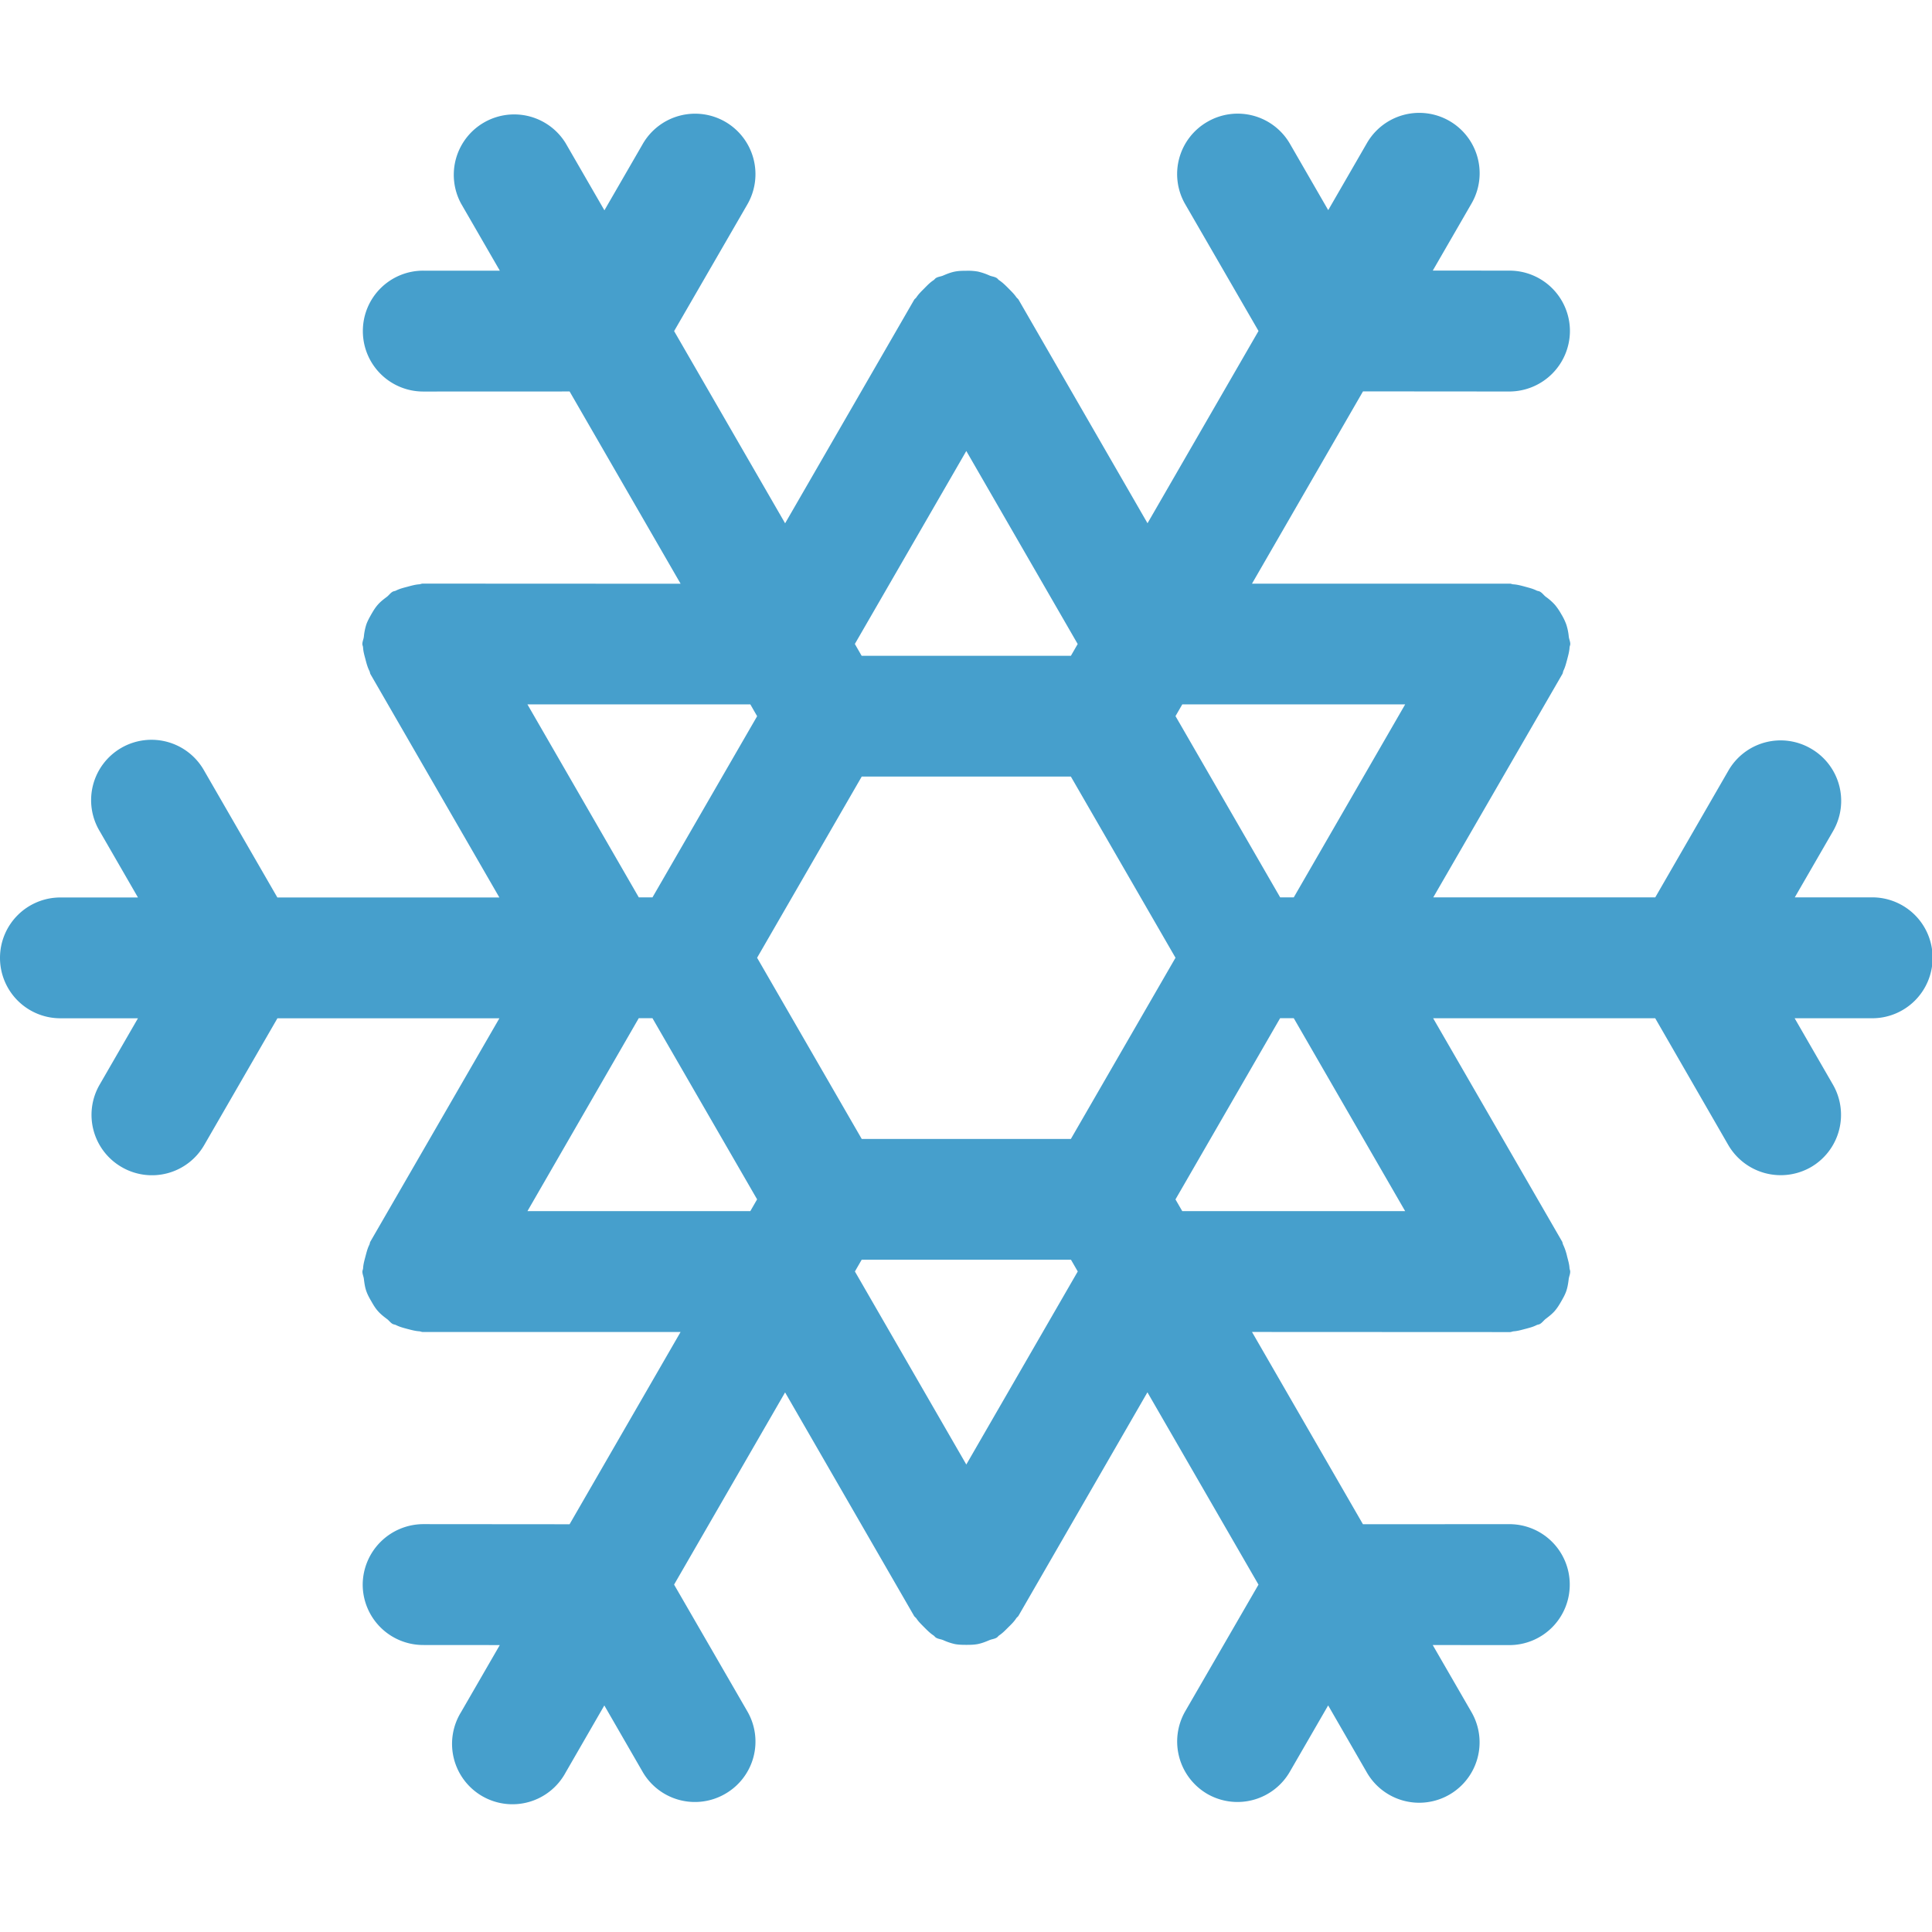 <?xml version="1.0" standalone="no"?><!DOCTYPE svg PUBLIC "-//W3C//DTD SVG 1.1//EN" "http://www.w3.org/Graphics/SVG/1.1/DTD/svg11.dtd"><svg class="icon" width="48px" height="48.00px" viewBox="0 0 1024 1024" version="1.1" xmlns="http://www.w3.org/2000/svg"><path d="M992.32 475.616h-41.04l20.288-35.12a31.968 31.968 0 0 0-11.744-43.728 31.904 31.904 0 0 0-43.76 11.712l-38.736 67.136h-117.664l68.4-118.336c0.352-0.592 0.32-1.28 0.624-1.872 0.912-1.872 1.376-3.808 1.936-5.84 0.56-2.16 1.152-4.24 1.28-6.384 0.032-0.656 0.368-1.184 0.368-1.84 0-1.376-0.624-2.56-0.784-3.904a29.712 29.712 0 0 0-1.312-6.4 29.6 29.6 0 0 0-2.656-5.504 32.272 32.272 0 0 0-3.376-4.96 28.912 28.912 0 0 0-4.864-4.288c-1.088-0.848-1.808-2-3.04-2.688-0.592-0.336-1.248-0.32-1.872-0.624-1.84-0.928-3.808-1.408-5.84-1.968-2.192-0.592-4.288-1.184-6.496-1.312-0.592-0.032-1.12-0.352-1.744-0.352h-136.704l58.832-101.904 77.6 0.064a32.16 32.16 0 0 0 32.08-32.08 32.032 32.032 0 0 0-32.08-31.984l-40.608-0.032 20.544-35.568a32 32 0 1 0-55.44-32.016l-20.528 35.552-20.256-35.104a31.984 31.984 0 0 0-43.76-11.728 31.936 31.936 0 0 0-11.728 43.776l38.8 67.104-58.832 101.904-68.304-118.416c-0.336-0.592-0.944-0.944-1.312-1.504-1.168-1.68-2.608-3.056-4.08-4.56-1.6-1.6-3.12-3.12-4.96-4.336-0.528-0.336-0.816-0.912-1.376-1.216-1.184-0.688-2.496-0.752-3.744-1.28a32.064 32.064 0 0 0-6.192-2.096 30.32 30.32 0 0 0-6.256-0.4c-1.936 0-3.808 0.032-5.744 0.4-2.288 0.432-4.32 1.248-6.432 2.16-1.184 0.496-2.464 0.56-3.632 1.216-0.56 0.32-0.88 0.88-1.376 1.216-1.84 1.184-3.312 2.72-4.88 4.32-1.536 1.536-3.024 2.976-4.208 4.752-0.336 0.528-0.944 0.848-1.248 1.408l-68.336 118.368-58.832-101.872 38.832-67.168a32.08 32.08 0 0 0-11.728-43.776 32 32 0 0 0-43.728 11.76l-20.32 35.168-20.56-35.6a32.016 32.016 0 0 0-55.424 32.016l20.544 35.568h-40.544a31.968 31.968 0 0 0-32.048 32.016 32 32 0 0 0 32.048 32.048l77.536-0.032 58.832 101.904-136.704-0.064c-0.688 0-1.248 0.352-1.904 0.368-2.096 0.16-4.064 0.72-6.128 1.28-2.128 0.56-4.192 1.056-6.096 2.032-0.592 0.32-1.248 0.288-1.808 0.624-1.216 0.688-1.936 1.84-3.04 2.688-1.76 1.312-3.424 2.592-4.864 4.256-1.408 1.6-2.432 3.344-3.472 5.152-0.96 1.712-1.904 3.376-2.56 5.248a30.48 30.48 0 0 0-1.312 6.528c-0.16 1.312-0.784 2.464-0.784 3.84 0 0.656 0.352 1.216 0.368 1.904 0.128 2.064 0.688 4.048 1.248 6.112 0.56 2.192 1.12 4.304 2.128 6.288 0.288 0.56 0.256 1.152 0.56 1.696l68.304 118.336H147.008l-38.768-67.168a32 32 0 1 0-55.408 32.016L73.12 475.68H32.016A32 32 0 0 0 0 507.696a32 32 0 0 0 32.016 32.016H73.12l-20.288 35.136a31.952 31.952 0 0 0 11.68 43.744 31.952 31.952 0 0 0 43.76-11.744l38.768-67.136h117.648l-68.368 118.336c-0.336 0.592-0.304 1.248-0.624 1.84-0.944 1.872-1.408 3.872-1.968 5.936-0.56 2.128-1.152 4.176-1.28 6.336-0.032 0.656-0.368 1.184-0.368 1.84 0 1.376 0.624 2.528 0.784 3.872 0.272 2.224 0.56 4.384 1.312 6.496 0.688 1.968 1.664 3.696 2.688 5.44 0.992 1.744 1.968 3.408 3.312 4.944 1.472 1.712 3.184 3.056 5.04 4.432 1.024 0.784 1.712 1.872 2.88 2.528 0.56 0.304 1.184 0.304 1.776 0.592 1.904 0.976 3.968 1.504 6.064 2.064 2.16 0.56 4.192 1.12 6.336 1.248 0.624 0.064 1.152 0.368 1.808 0.368h136.64l-58.832 101.904-77.568-0.064a32.224 32.224 0 0 0-32.08 32.08 32.064 32.064 0 0 0 32.08 31.984l40.576 0.032-20.544 35.568a32.016 32.016 0 1 0 55.424 32.016l20.528-35.584 20.288 35.168a32 32 0 0 0 43.76 11.696 31.936 31.936 0 0 0 11.728-43.776l-38.8-67.136 58.832-101.872 68.336 118.416c0.336 0.592 0.944 0.912 1.312 1.472 1.136 1.712 2.608 3.088 4.08 4.592 1.6 1.6 3.088 3.12 4.944 4.336 0.528 0.352 0.816 0.912 1.376 1.216 1.184 0.688 2.496 0.752 3.712 1.248a32 32 0 0 0 6.288 2.128c2.064 0.368 4.032 0.4 6.096 0.4 2 0 3.904-0.032 5.904-0.4 2.192-0.432 4.192-1.216 6.256-2.096 1.248-0.528 2.592-0.592 3.776-1.28 0.592-0.336 0.912-0.912 1.44-1.28 1.744-1.152 3.152-2.624 4.656-4.128 1.6-1.568 3.152-3.056 4.352-4.912 0.352-0.528 0.912-0.816 1.216-1.376l68.304-118.384 58.864 101.936-38.832 67.136a32.16 32.16 0 0 0 11.728 43.808 32.048 32.048 0 0 0 43.728-11.792l20.304-35.136 20.528 35.584a32 32 0 1 0 55.44-32.016l-20.544-35.568 40.608 0.032A32 32 0 0 0 832 839.888a31.984 31.984 0 0 0-32.048-32.048l-77.568 0.032-58.8-101.904 136.704 0.064c0.688 0 1.28-0.336 1.936-0.4 2.096-0.128 4.032-0.72 6.096-1.248 2.096-0.56 4.16-1.056 6.064-2.032 0.592-0.304 1.248-0.288 1.84-0.624 1.216-0.72 1.968-1.872 3.056-2.72 1.728-1.312 3.392-2.592 4.8-4.224s2.432-3.344 3.472-5.152c0.992-1.728 1.936-3.408 2.592-5.28 0.72-2.128 1.04-4.224 1.312-6.432 0.16-1.344 0.784-2.528 0.784-3.936 0-0.688-0.336-1.248-0.368-1.904-0.128-2.064-0.72-4.016-1.248-6.048a29.664 29.664 0 0 0-2.128-6.32c-0.288-0.56-0.256-1.152-0.56-1.68l-68.336-118.336h117.696l38.736 67.2a32.16 32.16 0 0 0 43.792 11.712 32.048 32.048 0 0 0 11.664-43.744l-20.288-35.168h41.104a32 32 0 0 0 32.016-32.016 32 32 0 0 0-32-32.064z m-247.552-102.272l-59.04 102.272h-7.216l-55.472-96.064 3.6-6.224 118.128 0.016zM567.584 603.664h-110.848l-55.456-96.032 55.456-96.032h110.848l55.456 96.032-55.456 96.032zM512.16 239.04l59.04 102.304-3.6 6.24h-110.912l-3.6-6.272 59.072-102.272z m-232.608 134.304h118.144l3.6 6.256-55.472 96.032h-7.248l-59.024-102.288z m0 268.592l59.008-102.288h7.248l55.472 96.032-3.6 6.256h-118.128z m232.608 134.288l-59.04-102.32 3.6-6.24h110.912l3.6 6.24-59.072 102.32z m232.608-134.288h-118.144l-3.6-6.224 55.472-96.064h7.216l59.056 102.288z" fill="#469FCC" /></svg>
